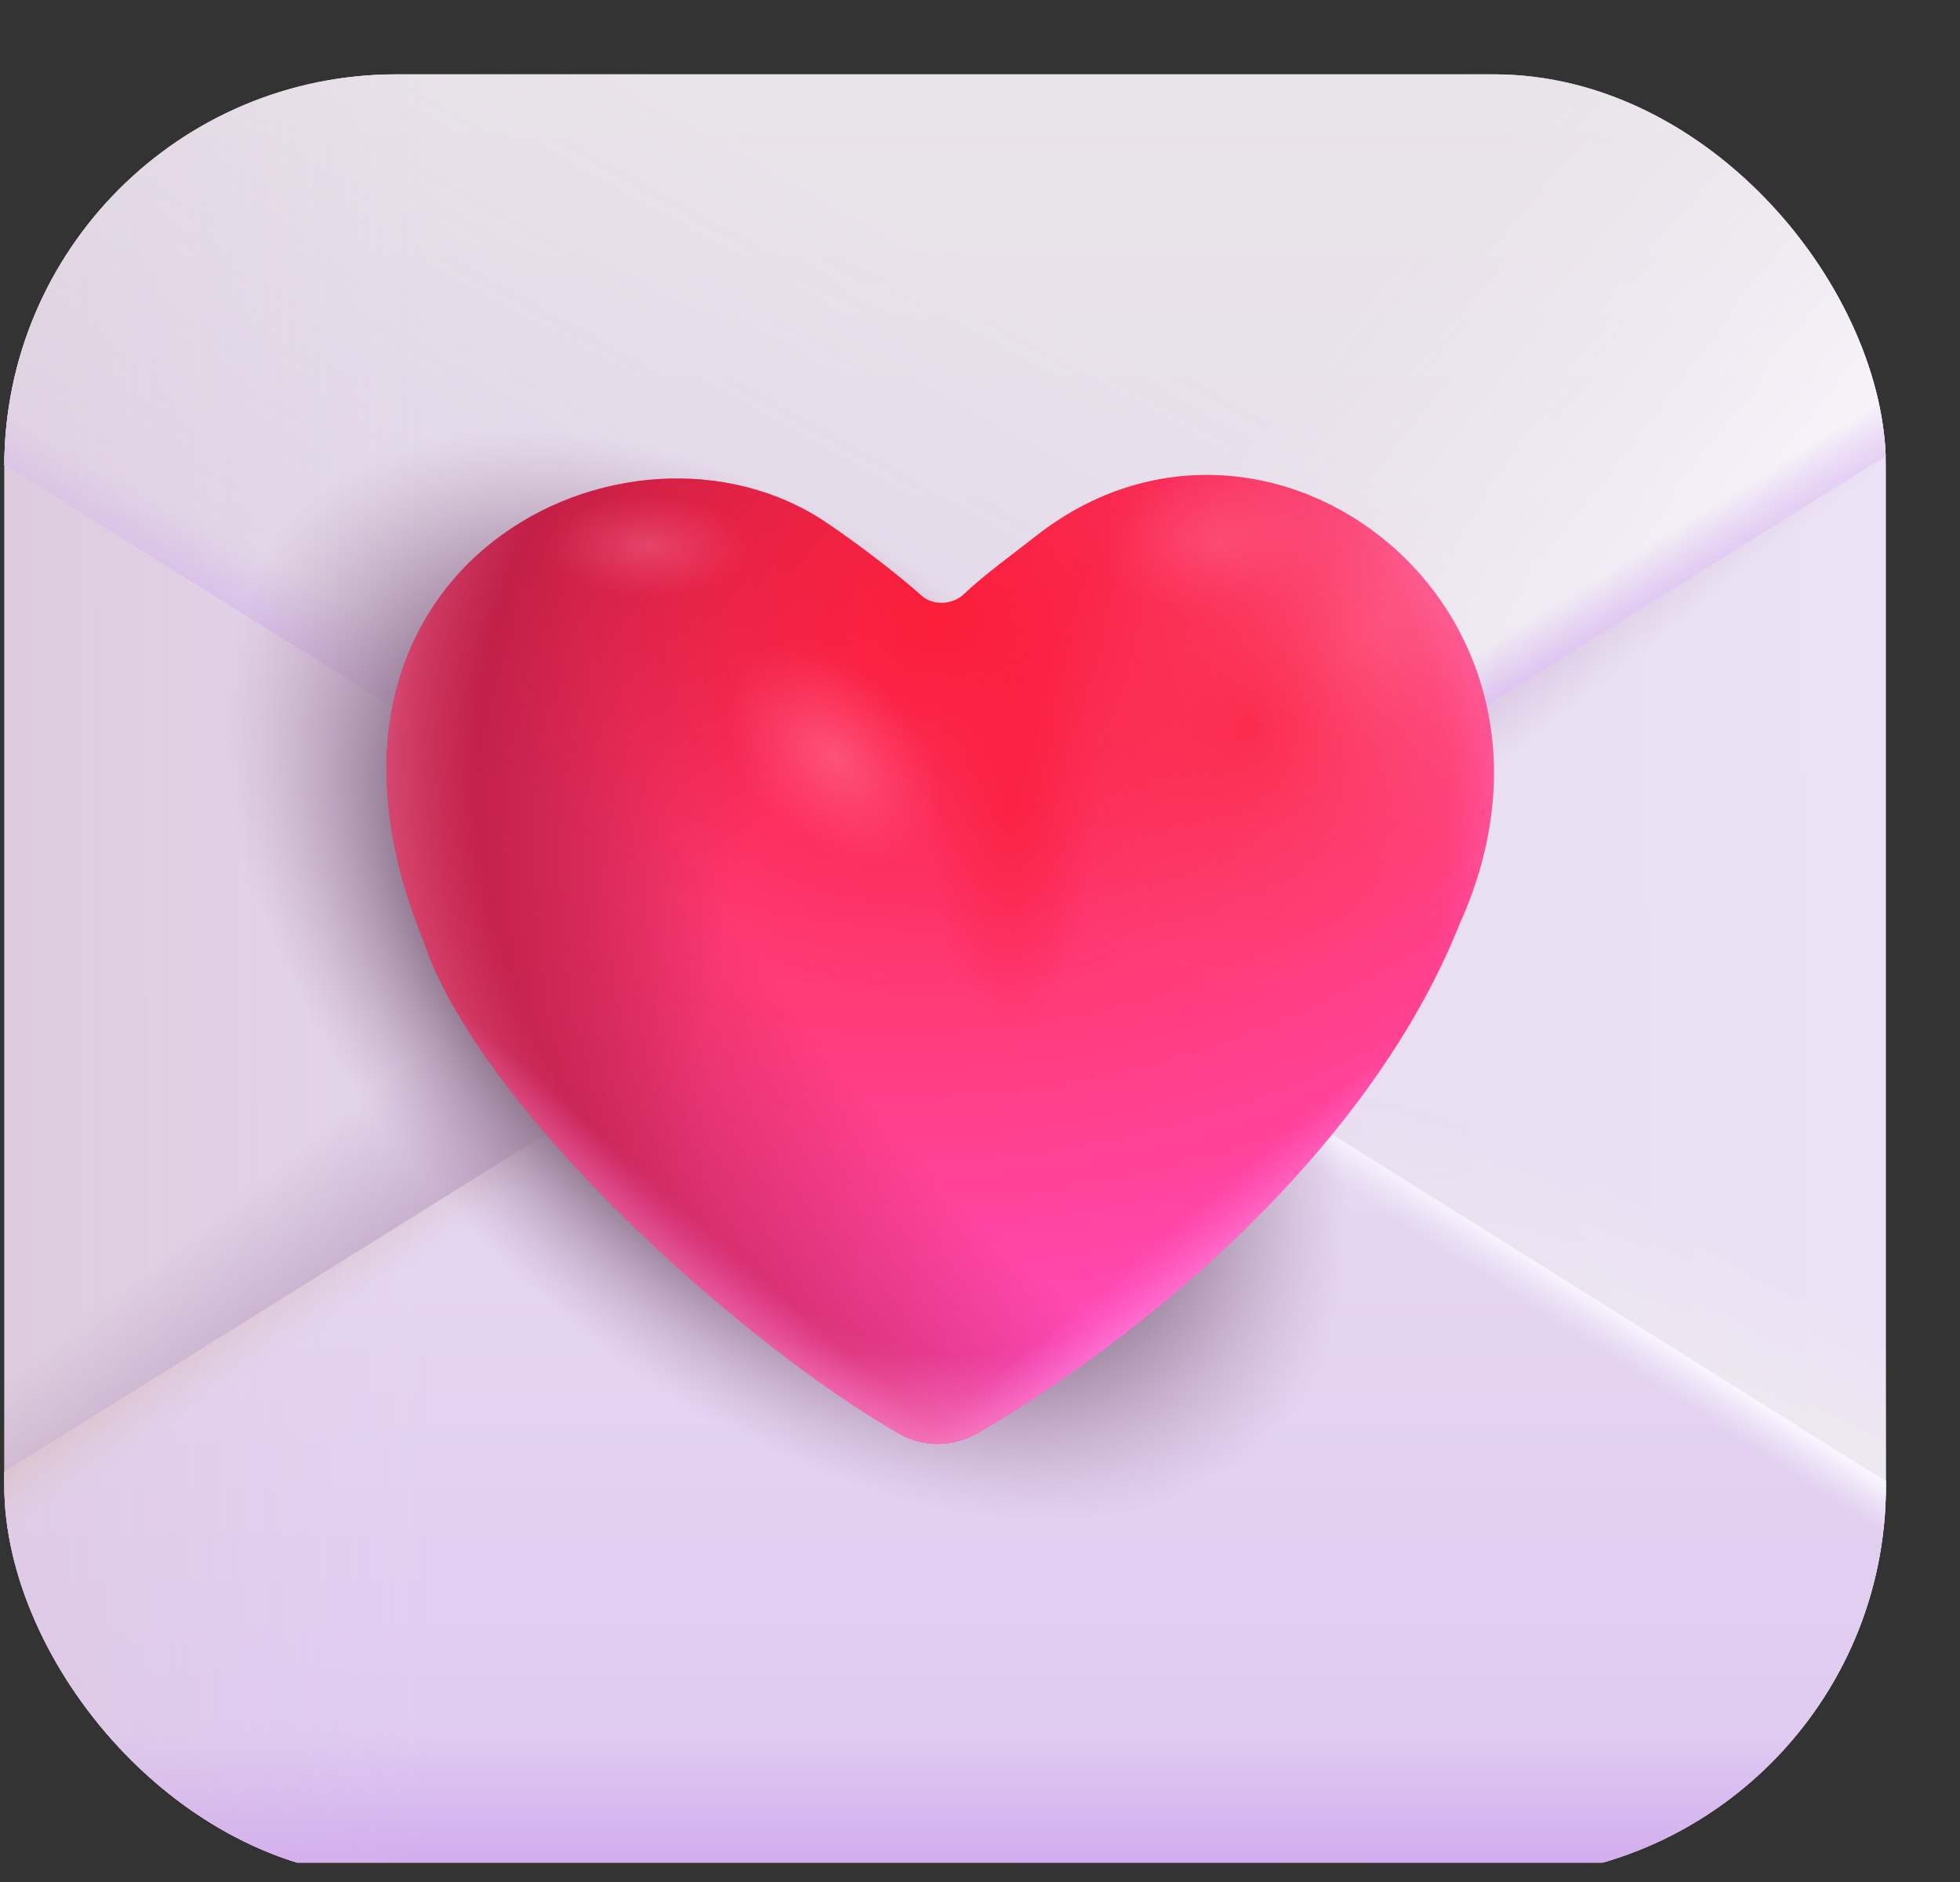 <svg width="25" height="24" viewBox="0 0 25 24" fill="none" xmlns="http://www.w3.org/2000/svg">
<rect x="0" y="0" width="25" height="24" fill="#333333" stroke="none"/>
<g clip-path="url(#clip0_4912_17213)">
<rect x="-3.945" y="0.948" width="31.87" height="22.805" rx="1.999" fill="url(#paint0_linear_4912_17213)"/>
<rect x="-3.945" y="0.948" width="31.87" height="22.805" rx="1.999" fill="url(#paint1_linear_4912_17213)"/>
<rect x="-3.945" y="0.948" width="31.87" height="22.805" rx="1.999" fill="url(#paint2_linear_4912_17213)"/>
<rect x="-3.945" y="0.948" width="31.87" height="22.805" rx="1.999" fill="url(#paint3_radial_4912_17213)"/>
<rect x="-3.945" y="0.948" width="31.87" height="22.805" rx="1.999" fill="url(#paint4_radial_4912_17213)"/>
<rect x="-3.945" y="0.948" width="31.87" height="22.805" rx="1.999" fill="url(#paint5_radial_4912_17213)"/>
<path d="M-3.945 21.75C-3.945 21.45 -3.791 21.171 -3.536 21.012L11.738 11.482C11.886 11.389 12.075 11.39 12.224 11.483L27.548 21.07C27.782 21.217 27.925 21.474 27.925 21.75C27.925 22.856 27.027 23.752 25.919 23.752H-1.94C-3.047 23.752 -3.945 22.856 -3.945 21.75Z" fill="url(#paint6_linear_4912_17213)"/>
<path d="M-3.945 21.75C-3.945 21.45 -3.791 21.171 -3.536 21.012L11.738 11.482C11.886 11.389 12.075 11.39 12.224 11.483L27.548 21.07C27.782 21.217 27.925 21.474 27.925 21.75C27.925 22.856 27.027 23.752 25.919 23.752H-1.94C-3.047 23.752 -3.945 22.856 -3.945 21.75Z" fill="url(#paint7_linear_4912_17213)"/>
<path d="M-3.945 21.75C-3.945 21.45 -3.791 21.171 -3.536 21.012L11.738 11.482C11.886 11.389 12.075 11.39 12.224 11.483L27.548 21.07C27.782 21.217 27.925 21.474 27.925 21.75C27.925 22.856 27.027 23.752 25.919 23.752H-1.94C-3.047 23.752 -3.945 22.856 -3.945 21.75Z" fill="url(#paint8_linear_4912_17213)"/>
<path d="M-3.945 21.75C-3.945 21.45 -3.791 21.171 -3.536 21.012L11.738 11.482C11.886 11.389 12.075 11.39 12.224 11.483L27.548 21.07C27.782 21.217 27.925 21.474 27.925 21.75C27.925 22.856 27.027 23.752 25.919 23.752H-1.94C-3.047 23.752 -3.945 22.856 -3.945 21.75Z" fill="url(#paint9_linear_4912_17213)"/>
<path d="M-3.945 21.75C-3.945 21.45 -3.791 21.171 -3.536 21.012L11.738 11.482C11.886 11.389 12.075 11.39 12.224 11.483L27.548 21.07C27.782 21.217 27.925 21.474 27.925 21.75C27.925 22.856 27.027 23.752 25.919 23.752H-1.94C-3.047 23.752 -3.945 22.856 -3.945 21.75Z" fill="url(#paint10_radial_4912_17213)"/>
<path d="M-3.945 21.75C-3.945 21.45 -3.791 21.171 -3.536 21.012L11.738 11.482C11.886 11.389 12.075 11.39 12.224 11.483L27.548 21.07C27.782 21.217 27.925 21.474 27.925 21.75C27.925 22.856 27.027 23.752 25.919 23.752H-1.94C-3.047 23.752 -3.945 22.856 -3.945 21.75Z" fill="url(#paint11_linear_4912_17213)"/>
<path d="M-3.945 2.95C-3.945 3.25 -3.791 3.529 -3.536 3.688L11.738 13.218C11.886 13.311 12.075 13.311 12.224 13.217L27.548 3.63C27.782 3.483 27.925 3.226 27.925 2.95C27.925 1.844 27.027 0.948 25.919 0.948H-1.94C-3.047 0.948 -3.945 1.844 -3.945 2.95Z" fill="url(#paint12_linear_4912_17213)"/>
<path d="M-3.945 2.95C-3.945 3.25 -3.791 3.529 -3.536 3.688L11.738 13.218C11.886 13.311 12.075 13.311 12.224 13.217L27.548 3.63C27.782 3.483 27.925 3.226 27.925 2.95C27.925 1.844 27.027 0.948 25.919 0.948H-1.94C-3.047 0.948 -3.945 1.844 -3.945 2.95Z" fill="url(#paint13_linear_4912_17213)"/>
<path d="M-3.945 2.95C-3.945 3.25 -3.791 3.529 -3.536 3.688L11.738 13.218C11.886 13.311 12.075 13.311 12.224 13.217L27.548 3.63C27.782 3.483 27.925 3.226 27.925 2.95C27.925 1.844 27.027 0.948 25.919 0.948H-1.94C-3.047 0.948 -3.945 1.844 -3.945 2.95Z" fill="url(#paint14_linear_4912_17213)"/>
<path d="M-3.945 2.95C-3.945 3.25 -3.791 3.529 -3.536 3.688L11.738 13.218C11.886 13.311 12.075 13.311 12.224 13.217L27.548 3.63C27.782 3.483 27.925 3.226 27.925 2.95C27.925 1.844 27.027 0.948 25.919 0.948H-1.94C-3.047 0.948 -3.945 1.844 -3.945 2.95Z" fill="url(#paint15_radial_4912_17213)"/>
<path d="M-3.945 2.95C-3.945 3.25 -3.791 3.529 -3.536 3.688L11.738 13.218C11.886 13.311 12.075 13.311 12.224 13.217L27.548 3.63C27.782 3.483 27.925 3.226 27.925 2.95C27.925 1.844 27.027 0.948 25.919 0.948H-1.94C-3.047 0.948 -3.945 1.844 -3.945 2.95Z" fill="url(#paint16_linear_4912_17213)"/>
<path d="M-3.945 2.95C-3.945 3.25 -3.791 3.529 -3.536 3.688L11.738 13.218C11.886 13.311 12.075 13.311 12.224 13.217L27.548 3.63C27.782 3.483 27.925 3.226 27.925 2.95C27.925 1.844 27.027 0.948 25.919 0.948H-1.94C-3.047 0.948 -3.945 1.844 -3.945 2.95Z" fill="url(#paint17_radial_4912_17213)"/>
<path d="M-3.945 2.95C-3.945 3.25 -3.791 3.529 -3.536 3.688L11.738 13.218C11.886 13.311 12.075 13.311 12.224 13.217L27.548 3.63C27.782 3.483 27.925 3.226 27.925 2.95C27.925 1.844 27.027 0.948 25.919 0.948H-1.94C-3.047 0.948 -3.945 1.844 -3.945 2.95Z" fill="url(#paint18_linear_4912_17213)"/>
<rect x="-1.945" y="1.948" width="30" height="21" rx="1.999" fill="url(#paint19_radial_4912_17213)"/>
<path d="M11.473 18.285C11.786 18.463 12.165 18.453 12.477 18.272C14.303 17.214 17.395 14.846 18.619 11.781C20.438 7.741 16.167 4.515 13.215 6.835C12.922 7.065 12.557 7.328 12.292 7.579C12.15 7.714 11.902 7.728 11.756 7.597C11.405 7.284 10.885 6.897 10.546 6.668C8.03 4.965 3.45 7.21 5.404 12C6.111 14.126 9.453 17.132 11.473 18.285Z" fill="url(#paint20_radial_4912_17213)"/>
<path d="M11.473 18.285C11.786 18.463 12.165 18.453 12.477 18.272C14.303 17.214 17.395 14.846 18.619 11.781C20.438 7.741 16.167 4.515 13.215 6.835C12.922 7.065 12.557 7.328 12.292 7.579C12.15 7.714 11.902 7.728 11.756 7.597C11.405 7.284 10.885 6.897 10.546 6.668C8.03 4.965 3.45 7.21 5.404 12C6.111 14.126 9.453 17.132 11.473 18.285Z" fill="url(#paint21_radial_4912_17213)"/>
<path d="M11.473 18.285C11.786 18.463 12.165 18.453 12.477 18.272C14.303 17.214 17.395 14.846 18.619 11.781C20.438 7.741 16.167 4.515 13.215 6.835C12.922 7.065 12.557 7.328 12.292 7.579C12.15 7.714 11.902 7.728 11.756 7.597C11.405 7.284 10.885 6.897 10.546 6.668C8.03 4.965 3.45 7.21 5.404 12C6.111 14.126 9.453 17.132 11.473 18.285Z" fill="url(#paint22_radial_4912_17213)"/>
<path d="M11.473 18.285C11.786 18.463 12.165 18.453 12.477 18.272C14.303 17.214 17.395 14.846 18.619 11.781C20.438 7.741 16.167 4.515 13.215 6.835C12.922 7.065 12.557 7.328 12.292 7.579C12.15 7.714 11.902 7.728 11.756 7.597C11.405 7.284 10.885 6.897 10.546 6.668C8.03 4.965 3.45 7.21 5.404 12C6.111 14.126 9.453 17.132 11.473 18.285Z" fill="url(#paint23_radial_4912_17213)"/>
<path d="M11.473 18.285C11.786 18.463 12.165 18.453 12.477 18.272C14.303 17.214 17.395 14.846 18.619 11.781C20.438 7.741 16.167 4.515 13.215 6.835C12.922 7.065 12.557 7.328 12.292 7.579C12.15 7.714 11.902 7.728 11.756 7.597C11.405 7.284 10.885 6.897 10.546 6.668C8.03 4.965 3.45 7.21 5.404 12C6.111 14.126 9.453 17.132 11.473 18.285Z" fill="url(#paint24_linear_4912_17213)"/>
<path d="M11.473 18.285C11.786 18.463 12.165 18.453 12.477 18.272C14.303 17.214 17.395 14.846 18.619 11.781C20.438 7.741 16.167 4.515 13.215 6.835C12.922 7.065 12.557 7.328 12.292 7.579C12.15 7.714 11.902 7.728 11.756 7.597C11.405 7.284 10.885 6.897 10.546 6.668C8.03 4.965 3.45 7.21 5.404 12C6.111 14.126 9.453 17.132 11.473 18.285Z" fill="url(#paint25_linear_4912_17213)"/>
<path d="M11.473 18.285C11.786 18.463 12.165 18.453 12.477 18.272C14.303 17.214 17.395 14.846 18.619 11.781C20.438 7.741 16.167 4.515 13.215 6.835C12.922 7.065 12.557 7.328 12.292 7.579C12.15 7.714 11.902 7.728 11.756 7.597C11.405 7.284 10.885 6.897 10.546 6.668C8.03 4.965 3.45 7.21 5.404 12C6.111 14.126 9.453 17.132 11.473 18.285Z" fill="url(#paint26_radial_4912_17213)"/>
<path d="M11.473 18.285C11.786 18.463 12.165 18.453 12.477 18.272C14.303 17.214 17.395 14.846 18.619 11.781C20.438 7.741 16.167 4.515 13.215 6.835C12.922 7.065 12.557 7.328 12.292 7.579C12.15 7.714 11.902 7.728 11.756 7.597C11.405 7.284 10.885 6.897 10.546 6.668C8.03 4.965 3.45 7.21 5.404 12C6.111 14.126 9.453 17.132 11.473 18.285Z" fill="url(#paint27_radial_4912_17213)"/>
<path d="M11.473 18.285C11.786 18.463 12.165 18.453 12.477 18.272C14.303 17.214 17.395 14.846 18.619 11.781C20.438 7.741 16.167 4.515 13.215 6.835C12.922 7.065 12.557 7.328 12.292 7.579C12.15 7.714 11.902 7.728 11.756 7.597C11.405 7.284 10.885 6.897 10.546 6.668C8.03 4.965 3.45 7.21 5.404 12C6.111 14.126 9.453 17.132 11.473 18.285Z" fill="url(#paint28_radial_4912_17213)"/>
<path d="M11.473 18.285C11.786 18.463 12.165 18.453 12.477 18.272C14.303 17.214 17.395 14.846 18.619 11.781C20.438 7.741 16.167 4.515 13.215 6.835C12.922 7.065 12.557 7.328 12.292 7.579C12.15 7.714 11.902 7.728 11.756 7.597C11.405 7.284 10.885 6.897 10.546 6.668C8.03 4.965 3.45 7.21 5.404 12C6.111 14.126 9.453 17.132 11.473 18.285Z" fill="url(#paint29_radial_4912_17213)"/>
<path d="M11.473 18.285C11.786 18.463 12.165 18.453 12.477 18.272C14.303 17.214 17.395 14.846 18.619 11.781C20.438 7.741 16.167 4.515 13.215 6.835C12.922 7.065 12.557 7.328 12.292 7.579C12.15 7.714 11.902 7.728 11.756 7.597C11.405 7.284 10.885 6.897 10.546 6.668C8.03 4.965 3.45 7.21 5.404 12C6.111 14.126 9.453 17.132 11.473 18.285Z" fill="url(#paint30_radial_4912_17213)"/>
<path d="M11.473 18.285C11.786 18.463 12.165 18.453 12.477 18.272C14.303 17.214 17.395 14.846 18.619 11.781C20.438 7.741 16.167 4.515 13.215 6.835C12.922 7.065 12.557 7.328 12.292 7.579C12.15 7.714 11.902 7.728 11.756 7.597C11.405 7.284 10.885 6.897 10.546 6.668C8.03 4.965 3.45 7.21 5.404 12C6.111 14.126 9.453 17.132 11.473 18.285Z" fill="url(#paint31_radial_4912_17213)"/>
<path d="M11.473 18.285C11.786 18.463 12.165 18.453 12.477 18.272C14.303 17.214 17.395 14.846 18.619 11.781C20.438 7.741 16.167 4.515 13.215 6.835C12.922 7.065 12.557 7.328 12.292 7.579C12.15 7.714 11.902 7.728 11.756 7.597C11.405 7.284 10.885 6.897 10.546 6.668C8.03 4.965 3.45 7.21 5.404 12C6.111 14.126 9.453 17.132 11.473 18.285Z" fill="url(#paint32_radial_4912_17213)"/>
<path d="M11.473 18.285C11.786 18.463 12.165 18.453 12.477 18.272C14.303 17.214 17.395 14.846 18.619 11.781C20.438 7.741 16.167 4.515 13.215 6.835C12.922 7.065 12.557 7.328 12.292 7.579C12.15 7.714 11.902 7.728 11.756 7.597C11.405 7.284 10.885 6.897 10.546 6.668C8.03 4.965 3.45 7.21 5.404 12C6.111 14.126 9.453 17.132 11.473 18.285Z" fill="url(#paint33_radial_4912_17213)"/>
</g>
<defs>
<linearGradient id="paint0_linear_4912_17213" x1="-1.654" y1="13.674" x2="27.925" y2="13.458" gradientUnits="userSpaceOnUse">
<stop stop-color="#DFD0E6"/>
<stop offset="1" stop-color="#EEE5F8"/>
</linearGradient>
<linearGradient id="paint1_linear_4912_17213" x1="-3.945" y1="13.603" x2="-0.464" y2="13.603" gradientUnits="userSpaceOnUse">
<stop stop-color="#D6BABD"/>
<stop offset="1" stop-color="#DCC9DD" stop-opacity="0"/>
</linearGradient>
<linearGradient id="paint2_linear_4912_17213" x1="-3.945" y1="13.603" x2="5.516" y2="13.603" gradientUnits="userSpaceOnUse">
<stop stop-color="#D6BABD" stop-opacity="0.6"/>
<stop offset="1" stop-color="#DCC9DD" stop-opacity="0"/>
</linearGradient>
<radialGradient id="paint3_radial_4912_17213" cx="0" cy="0" r="1" gradientUnits="userSpaceOnUse" gradientTransform="translate(10.958 12.351) rotate(160.3) scale(2.759 20.141)">
<stop stop-color="#7E5491" stop-opacity="0.9"/>
<stop offset="1" stop-color="#7E5490" stop-opacity="0"/>
</radialGradient>
<radialGradient id="paint4_radial_4912_17213" cx="0" cy="0" r="1" gradientUnits="userSpaceOnUse" gradientTransform="translate(26.822 22.503) rotate(126.87) scale(3.735 17.726)">
<stop offset="0.261" stop-color="#EEEBEF"/>
<stop offset="0.779" stop-color="#EEEBEF" stop-opacity="0"/>
</radialGradient>
<radialGradient id="paint5_radial_4912_17213" cx="0" cy="0" r="1" gradientUnits="userSpaceOnUse" gradientTransform="translate(11.556 12.127) rotate(52.265) scale(2.808 47.241)">
<stop offset="0.332" stop-color="#BCA0C2" stop-opacity="0.8"/>
<stop offset="1" stop-color="#BCA0C2" stop-opacity="0"/>
</radialGradient>
<linearGradient id="paint6_linear_4912_17213" x1="11.99" y1="25.754" x2="11.99" y2="13.386" gradientUnits="userSpaceOnUse">
<stop stop-color="#DDC5F1"/>
<stop offset="1" stop-color="#E6DAF1"/>
</linearGradient>
<linearGradient id="paint7_linear_4912_17213" x1="2.234" y1="17.046" x2="2.755" y2="17.83" gradientUnits="userSpaceOnUse">
<stop offset="0.073" stop-color="#DDC2C8"/>
<stop offset="1" stop-color="#DFCDDA" stop-opacity="0"/>
</linearGradient>
<linearGradient id="paint8_linear_4912_17213" x1="19.531" y1="15.962" x2="19.203" y2="16.474" gradientUnits="userSpaceOnUse">
<stop offset="0.14" stop-color="#F8F3FD"/>
<stop offset="1" stop-color="#F1EAF9" stop-opacity="0"/>
</linearGradient>
<linearGradient id="paint9_linear_4912_17213" x1="11.99" y1="23.752" x2="11.99" y2="22.11" gradientUnits="userSpaceOnUse">
<stop stop-color="#D3ADEF"/>
<stop offset="1" stop-color="#D3ADEF" stop-opacity="0"/>
</linearGradient>
<radialGradient id="paint10_radial_4912_17213" cx="0" cy="0" r="1" gradientUnits="userSpaceOnUse" gradientTransform="translate(11.99 23.427) rotate(-90) scale(20.417 20.417)">
<stop offset="0.713" stop-color="#D3ADEF" stop-opacity="0"/>
<stop offset="0.873" stop-color="#D3ADEF"/>
</radialGradient>
<linearGradient id="paint11_linear_4912_17213" x1="-3.945" y1="16.905" x2="5.516" y2="16.905" gradientUnits="userSpaceOnUse">
<stop stop-color="#D6BABD" stop-opacity="0.5"/>
<stop offset="1" stop-color="#DCC9DD" stop-opacity="0"/>
</linearGradient>
<linearGradient id="paint12_linear_4912_17213" x1="11.99" y1="0.948" x2="11.99" y2="13.287" gradientUnits="userSpaceOnUse">
<stop stop-color="#E9E4E9"/>
<stop offset="1" stop-color="#E7DCF0"/>
</linearGradient>
<linearGradient id="paint13_linear_4912_17213" x1="4.896" y1="8.78" x2="9.027" y2="1.356" gradientUnits="userSpaceOnUse">
<stop stop-color="#E1D5E7"/>
<stop offset="1" stop-color="#E1D5E7" stop-opacity="0"/>
</linearGradient>
<linearGradient id="paint14_linear_4912_17213" x1="-3.945" y1="2.821" x2="-0.586" y2="2.821" gradientUnits="userSpaceOnUse">
<stop stop-color="#E1C1BC"/>
<stop offset="1" stop-color="#E1C1BC" stop-opacity="0"/>
<stop offset="1" stop-color="#E9D1CD" stop-opacity="0"/>
</linearGradient>
<radialGradient id="paint15_radial_4912_17213" cx="0" cy="0" r="1" gradientUnits="userSpaceOnUse" gradientTransform="translate(25.119 5.618) rotate(-138.284) scale(7.018 31.089)">
<stop stop-color="#FBF9FE"/>
<stop offset="1" stop-color="#F0ECF1" stop-opacity="0"/>
</radialGradient>
<linearGradient id="paint16_linear_4912_17213" x1="9.448" y1="17.673" x2="13.12" y2="11.082" gradientUnits="userSpaceOnUse">
<stop offset="0.635" stop-color="#D3ADEF"/>
<stop offset="0.833" stop-color="#D3ADEF" stop-opacity="0"/>
</linearGradient>
<radialGradient id="paint17_radial_4912_17213" cx="0" cy="0" r="1" gradientUnits="userSpaceOnUse" gradientTransform="translate(12.159 13.629) rotate(57.4) scale(0.908 30.991)">
<stop stop-color="#D3ADEF"/>
<stop offset="1" stop-color="#D3ADEF" stop-opacity="0"/>
</radialGradient>
<linearGradient id="paint18_linear_4912_17213" x1="-3.945" y1="7.795" x2="5.516" y2="7.795" gradientUnits="userSpaceOnUse">
<stop stop-color="#D6BABD" stop-opacity="0.3"/>
<stop offset="1" stop-color="#DCC9DD" stop-opacity="0"/>
</linearGradient>
<radialGradient id="paint19_radial_4912_17213" cx="0" cy="0" r="1" gradientUnits="userSpaceOnUse" gradientTransform="translate(10.008 12.448) rotate(43.019) scale(8.518 5.143)">
<stop offset="0.669" stop-color="#8C738B"/>
<stop offset="1" stop-color="#BF9DBD" stop-opacity="0"/>
</radialGradient>
<radialGradient id="paint20_radial_4912_17213" cx="0" cy="0" r="1" gradientUnits="userSpaceOnUse" gradientTransform="translate(11.465 1.94) rotate(88.548) scale(16.316 16.802)">
<stop stop-color="#F12E52"/>
<stop offset="0.677" stop-color="#FF3B79"/>
<stop offset="1" stop-color="#FF4EC6"/>
</radialGradient>
<radialGradient id="paint21_radial_4912_17213" cx="0" cy="0" r="1" gradientUnits="userSpaceOnUse" gradientTransform="translate(15.498 9.282) rotate(142.986) scale(13.293 24.898)">
<stop offset="0.483" stop-color="#B91D43" stop-opacity="0"/>
<stop offset="0.834" stop-color="#B91D43"/>
</radialGradient>
<radialGradient id="paint22_radial_4912_17213" cx="0" cy="0" r="1" gradientUnits="userSpaceOnUse" gradientTransform="translate(13.964 12.538) rotate(-158.663) scale(11.53 16.3)">
<stop offset="0.41" stop-color="#B91D43" stop-opacity="0"/>
<stop offset="0.834" stop-color="#B91D43"/>
</radialGradient>
<radialGradient id="paint23_radial_4912_17213" cx="0" cy="0" r="1" gradientUnits="userSpaceOnUse" gradientTransform="translate(11.715 10.525) rotate(90) scale(10.035 10.035)">
<stop offset="0.671" stop-color="#FF7AF2" stop-opacity="0"/>
<stop offset="0.934" stop-color="#FFBCE6"/>
</radialGradient>
<linearGradient id="paint24_linear_4912_17213" x1="12.823" y1="11.699" x2="16.884" y2="16.532" gradientUnits="userSpaceOnUse">
<stop offset="0.694" stop-color="#FF7AF2" stop-opacity="0"/>
<stop offset="0.934" stop-color="#FFBCE6"/>
</linearGradient>
<linearGradient id="paint25_linear_4912_17213" x1="12.319" y1="11.901" x2="7.553" y2="17.271" gradientUnits="userSpaceOnUse">
<stop offset="0.694" stop-color="#FF7AF2" stop-opacity="0"/>
<stop offset="0.934" stop-color="#FFBCE6"/>
</linearGradient>
<radialGradient id="paint26_radial_4912_17213" cx="0" cy="0" r="1" gradientUnits="userSpaceOnUse" gradientTransform="translate(13.128 10.059) rotate(164.618) scale(8.725 9.215)">
<stop offset="0.802" stop-color="#FF73A6" stop-opacity="0"/>
<stop offset="1" stop-color="#FF93BA" stop-opacity="0.6"/>
</radialGradient>
<radialGradient id="paint27_radial_4912_17213" cx="0" cy="0" r="1" gradientUnits="userSpaceOnUse" gradientTransform="translate(11.96 7.96) rotate(-90) scale(6.011 7.162)">
<stop stop-color="#FC0D1A" stop-opacity="0.6"/>
<stop offset="0.802" stop-color="#FC1020" stop-opacity="0"/>
</radialGradient>
<radialGradient id="paint28_radial_4912_17213" cx="0" cy="0" r="1" gradientUnits="userSpaceOnUse" gradientTransform="translate(17.39 8.228) rotate(129.227) scale(5.172 3.415)">
<stop stop-color="#FF93BA" stop-opacity="0.5"/>
<stop offset="1" stop-color="#FF73A6" stop-opacity="0"/>
</radialGradient>
<radialGradient id="paint29_radial_4912_17213" cx="0" cy="0" r="1" gradientUnits="userSpaceOnUse" gradientTransform="translate(10.639 9.659) rotate(45.591) scale(1.674 1.105)">
<stop stop-color="#FF93BA" stop-opacity="0.4"/>
<stop offset="1" stop-color="#FF73A6" stop-opacity="0"/>
</radialGradient>
<radialGradient id="paint30_radial_4912_17213" cx="0" cy="0" r="1" gradientUnits="userSpaceOnUse" gradientTransform="translate(15.519 6.926) rotate(176.279) scale(1.504 0.977)">
<stop stop-color="#FF93BA" stop-opacity="0.3"/>
<stop offset="1" stop-color="#FF73A6" stop-opacity="0"/>
</radialGradient>
<radialGradient id="paint31_radial_4912_17213" cx="0" cy="0" r="1" gradientUnits="userSpaceOnUse" gradientTransform="translate(8.272 6.963) rotate(1.071) scale(1.306 0.668)">
<stop stop-color="#FF93BA" stop-opacity="0.3"/>
<stop offset="1" stop-color="#FF73A6" stop-opacity="0"/>
</radialGradient>
<radialGradient id="paint32_radial_4912_17213" cx="0" cy="0" r="1" gradientUnits="userSpaceOnUse" gradientTransform="translate(12.908 10.196) rotate(-90) scale(2.94 1.075)">
<stop stop-color="#FA1E3A" stop-opacity="0.7"/>
<stop offset="1" stop-color="#FA1E3A" stop-opacity="0"/>
</radialGradient>
<radialGradient id="paint33_radial_4912_17213" cx="0" cy="0" r="1" gradientUnits="userSpaceOnUse" gradientTransform="translate(15.936 9.278) rotate(-151.991) scale(3.225)">
<stop stop-color="#FA1E3A" stop-opacity="0.7"/>
<stop offset="1" stop-color="#FA1E3A" stop-opacity="0"/>
</radialGradient>
<clipPath id="clip0_4912_17213">
<rect x="0.055" y="0.948" width="24" height="23" rx="5" fill="white"/>
</clipPath>
</defs>
</svg>
